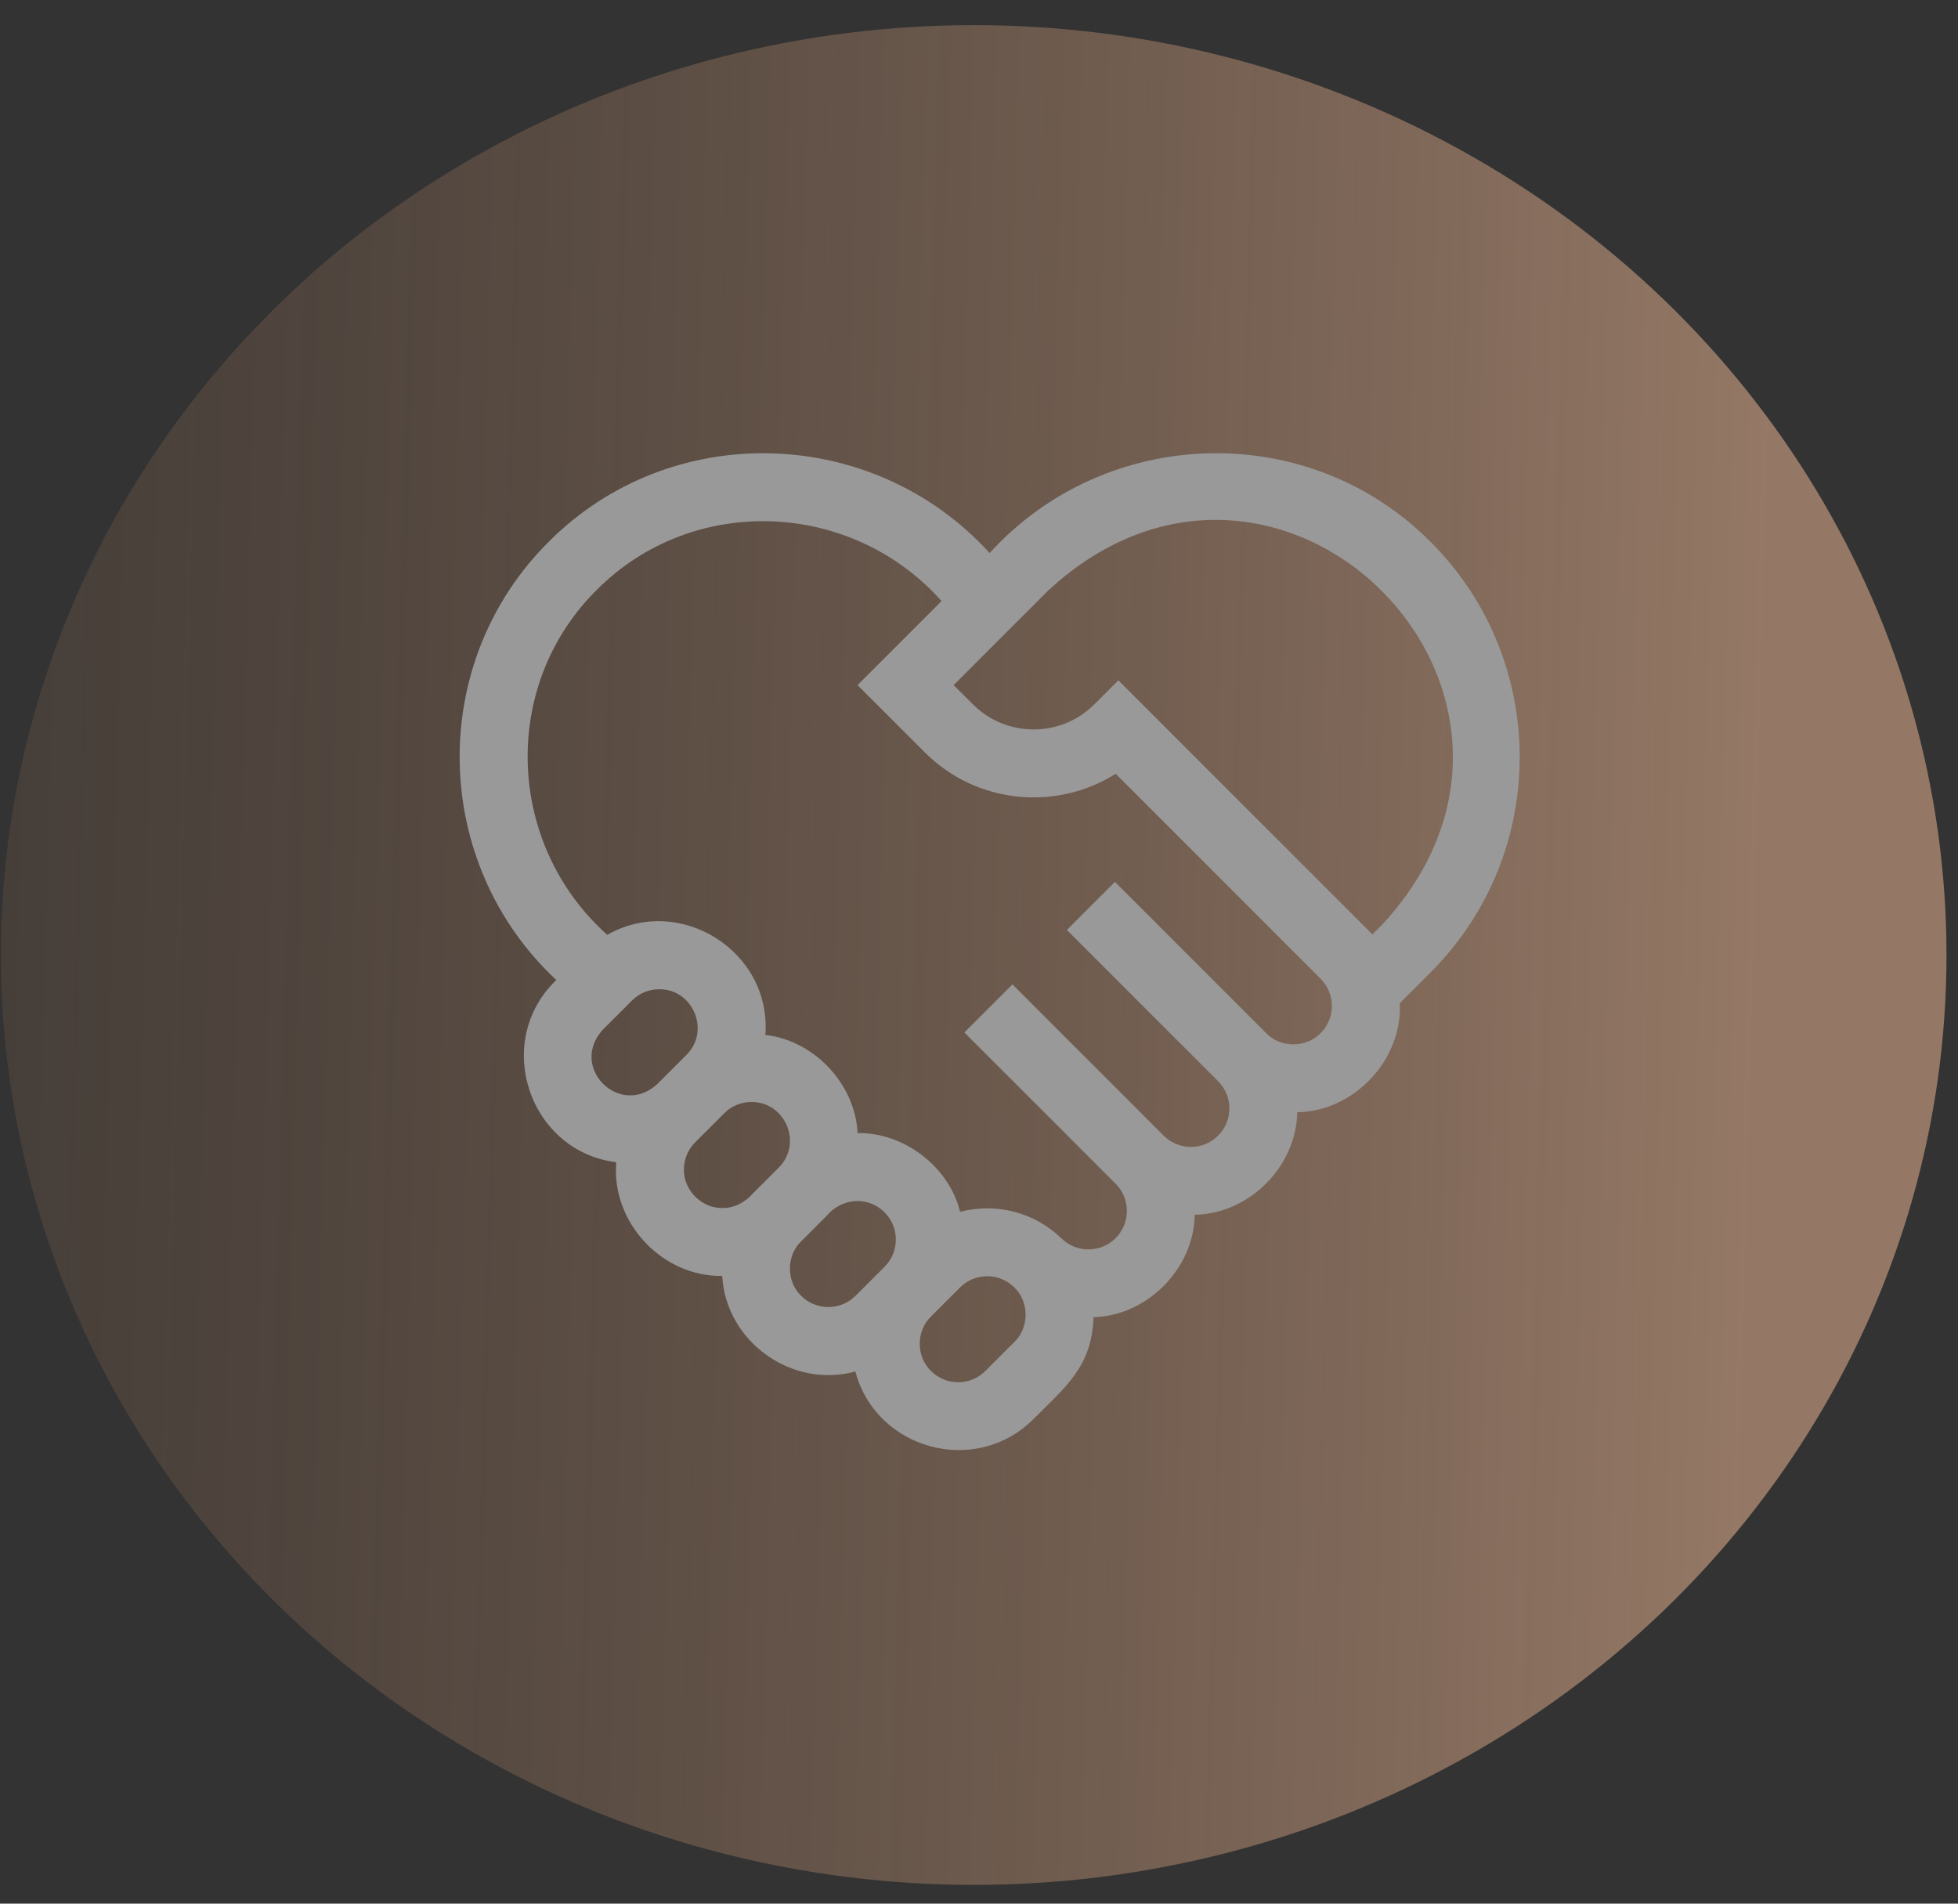 <svg width="72" height="70" viewBox="0 0 72 70" fill="none" xmlns="http://www.w3.org/2000/svg">
<rect x="0" y="0" width="72" height="70" fill="#333333" stroke="none"/>
<g opacity="0.5">
<ellipse cx="35.806" cy="35.117" rx="35.771" ry="34.193" fill="url(#paint0_linear_1_15136)"/>
<path d="M52.612 19.931C48.109 15.403 40.678 15.628 36.391 20.335C32.103 15.628 24.672 15.403 20.169 19.931C15.692 24.39 15.844 31.733 20.458 36.037C18.098 38.291 19.45 42.342 22.662 42.737C22.47 44.937 24.342 46.954 26.557 46.917C26.693 49.339 29.123 51.072 31.454 50.432C32.218 53.317 35.893 54.303 38.002 52.18C39.199 50.989 40.151 50.239 40.212 48.436C42.191 48.381 43.903 46.646 43.933 44.668C45.931 44.637 47.671 42.896 47.702 40.899C49.774 40.868 51.571 38.997 51.475 36.886L52.612 35.749C56.973 31.388 56.973 24.292 52.612 19.931ZM22.172 37.858L23.24 36.79C23.516 36.514 23.878 36.376 24.241 36.376C25.484 36.367 26.133 37.904 25.242 38.791L24.174 39.859C22.791 41.132 20.899 39.24 22.172 37.858ZM25.149 43.004C25.149 42.626 25.297 42.271 25.564 42.003L26.633 40.935C26.9 40.668 27.255 40.521 27.633 40.521C28.887 40.519 29.522 42.052 28.634 42.937L27.692 43.88C27.404 44.206 27.008 44.427 26.565 44.42C25.804 44.435 25.134 43.765 25.149 43.004ZM29.459 47.648C28.91 47.121 28.91 46.174 29.459 45.647L30.401 44.704C30.95 44.052 31.915 43.967 32.528 44.579C33.08 45.131 33.08 46.029 32.528 46.581L31.46 47.648C30.909 48.2 30.011 48.2 29.459 47.648ZM37.302 49.345L36.235 50.412C35.967 50.68 35.612 50.827 35.234 50.827C34.856 50.827 34.5 50.68 34.233 50.412C33.684 49.886 33.684 48.938 34.233 48.411L35.301 47.343C35.852 46.791 36.751 46.791 37.302 47.343C37.852 47.87 37.852 48.818 37.302 49.345ZM48.562 37.99C48.035 38.54 47.087 38.54 46.56 37.99L40.999 32.429L39.232 34.196L44.793 39.758C45.345 40.31 45.345 41.208 44.793 41.76C44.241 42.312 43.343 42.311 42.792 41.76L37.325 36.292L37.23 36.198L35.463 37.965L35.557 38.06L41.024 43.527C41.576 44.079 41.576 44.977 41.024 45.529C40.472 46.08 39.575 46.08 39.023 45.529L39.022 45.53C38.006 44.548 36.587 44.225 35.305 44.56C34.897 42.892 33.221 41.63 31.535 41.667C31.454 39.872 29.937 38.251 28.144 38.057C28.38 34.978 24.998 32.858 22.33 34.375C18.613 31.055 18.384 25.227 21.937 21.698C25.469 18.142 31.305 18.377 34.623 22.102L31.534 25.192L34.01 27.668C35.911 29.569 38.842 29.831 41.027 28.453L48.562 35.989C49.114 36.541 49.114 37.439 48.562 37.99ZM50.844 33.982L50.464 34.362C50.42 34.315 50.376 34.268 50.33 34.222L41.125 25.017L40.241 25.9C39.01 27.131 37.008 27.131 35.777 25.9L35.068 25.192L38.562 21.698C47.047 13.888 58.653 25.501 50.844 33.982Z" fill="white"/>
</g>
<defs>
<linearGradient id="paint0_linear_1_15136" x1="64.498" y1="41.129" x2="-4.064" y2="39.281" gradientUnits="userSpaceOnUse">
<stop stop-color="#F6BD98"/>
<stop offset="1" stop-color="#9C7051" stop-opacity="0.302"/>
</linearGradient>
</defs>
</svg>
